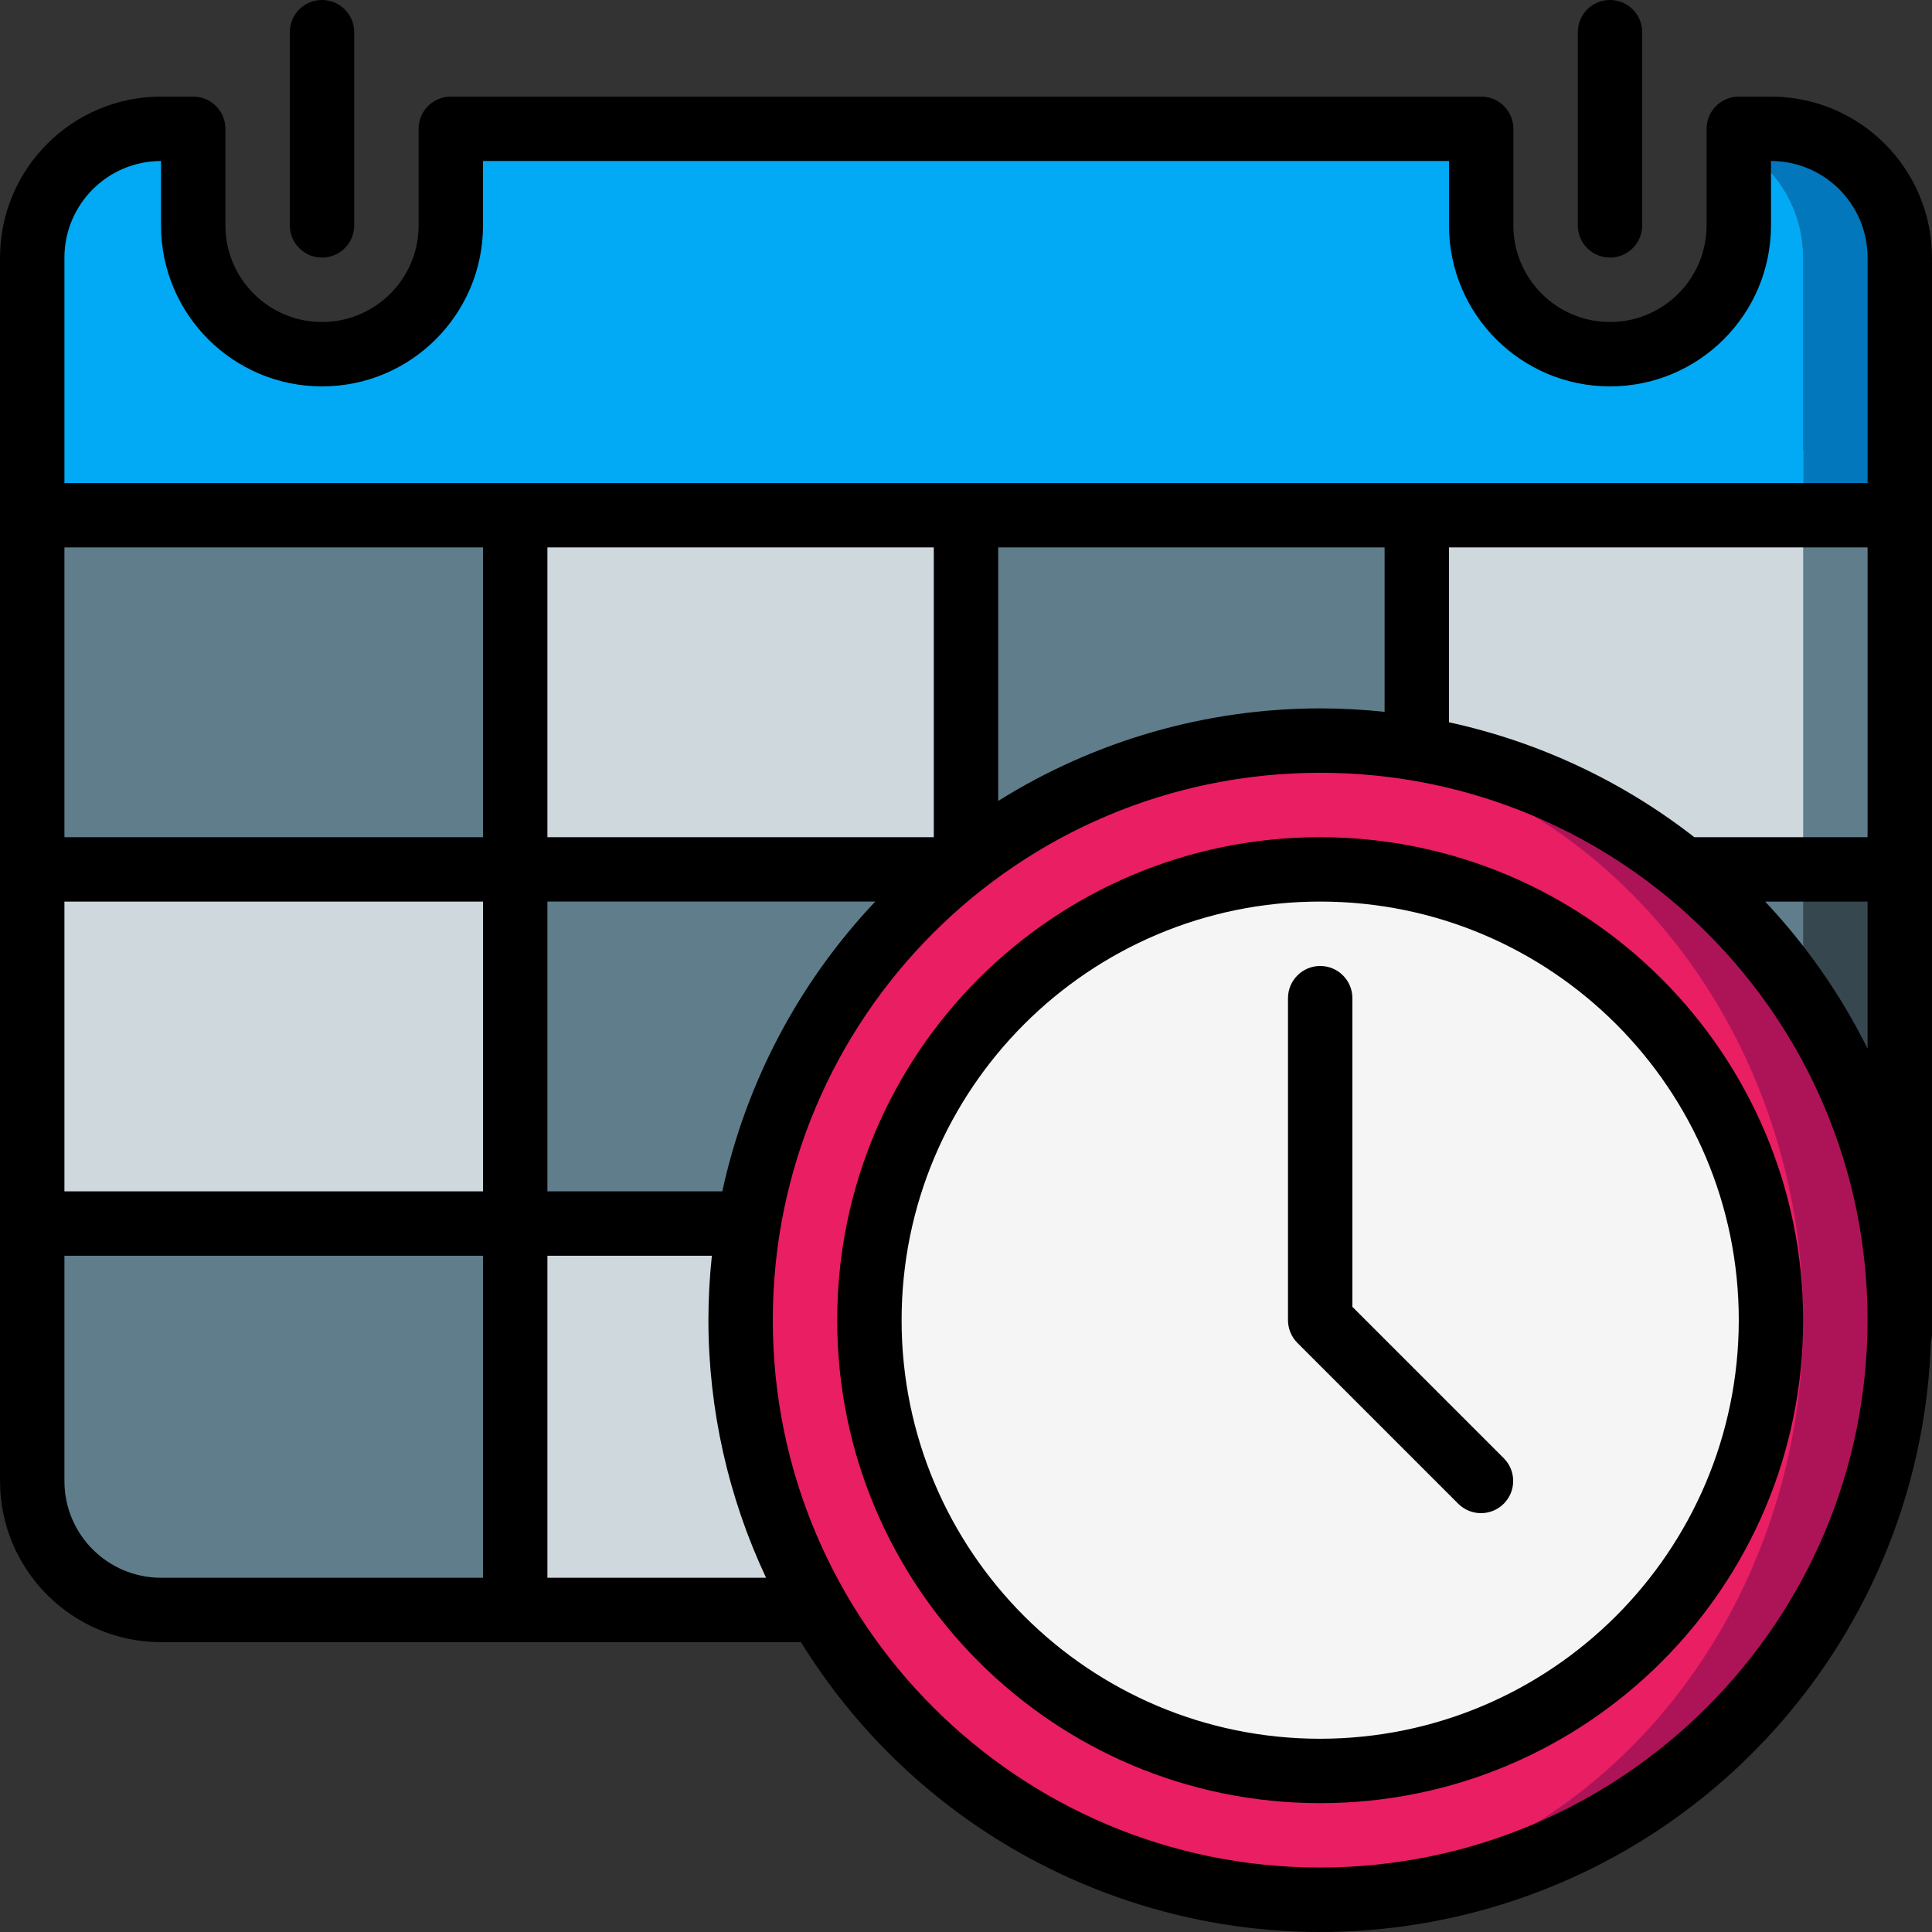 <?xml version="1.0" encoding="iso-8859-1"?>
<!-- Generator: Adobe Illustrator 19.0.0, SVG Export Plug-In . SVG Version: 6.00 Build 0)  -->
<svg version="1.1" id="Capa_1" xmlns="http://www.w3.org/2000/svg" xmlns:xlink="http://www.w3.org/1999/xlink" x="0px" y="0px"
	 viewBox="0 0 512.013 512.013" style="enable-background:new 0 0 512.013 512.013;" xml:space="preserve">
<rect x="0" y="0" width="512.013" height="512.013" fill="#333333" stroke="none"/>
<g>
	<g transform="translate(0 4)">
		<path style="fill:#607D8B;" d="M384.006,115.467H8.54l0,273.067c-0.002,9.053,3.593,17.737,9.995,24.139
			c6.402,6.402,15.085,9.997,24.139,9.995H469.34c9.053,0.002,17.737-3.593,24.139-9.995c6.402-6.402,9.997-15.085,9.995-24.139
			V115.467H384.006z"/>
		<path style="fill:#CFD8DC;" d="M364.586,115.467H8.54v273.067c-0.48,18.361,14.008,33.638,32.368,34.133h404.598
			c18.36-0.495,32.847-15.773,32.368-34.133V115.467H364.586z"/>
		<g>
			<rect x="256.006" y="320.267" style="fill:#607D8B;" width="128" height="102.4"/>
			<path style="fill:#607D8B;" d="M136.54,320.267v102.4H42.673c-9.053,0.002-17.737-3.593-24.139-9.995
				c-6.402-6.402-9.997-15.085-9.995-24.139l0-68.267H136.54z"/>
		</g>
		<rect x="384.006" y="226.4" style="fill:#37474F;" width="119.467" height="93.867"/>
		<g>
			<rect x="384.006" y="226.4" style="fill:#607D8B;" width="93.867" height="93.867"/>
			<rect x="256.006" y="132.533" style="fill:#607D8B;" width="119.467" height="93.867"/>
			<rect x="8.54" y="132.533" style="fill:#607D8B;" width="128" height="93.867"/>
			<rect x="136.54" y="226.4" style="fill:#607D8B;" width="119.467" height="93.867"/>
		</g>
		<path style="fill:#0377BC;" d="M503.473,64.267v68.267h-25.6V64.267c0.023-12.192-6.491-23.46-17.067-29.525v-4.608l8.533,0
			c9.053-0.003,17.737,3.593,24.139,9.995S503.476,55.213,503.473,64.267z"/>
		<path style="fill:#02A9F4;" d="M477.873,64.267l0,68.267H8.54V64.267c0.045-18.832,15.301-34.088,34.133-34.133h8.533v25.6
			c-0.024,13.9,8.429,26.409,21.333,31.573c4.046,1.722,8.403,2.594,12.8,2.56c9.053,0.002,17.737-3.593,24.139-9.995
			c6.402-6.402,9.997-15.085,9.995-24.139v-25.6H392.54v25.6c-0.024,13.9,8.429,26.409,21.333,31.573
			c4.046,1.722,8.403,2.594,12.8,2.56c9.053,0.002,17.737-3.593,24.139-9.995c6.402-6.402,9.997-15.085,9.995-24.139V34.741
			C471.382,40.807,477.896,52.075,477.873,64.267z"/>
		<circle style="fill:#AD1457;" cx="349.873" cy="345.867" r="153.6"/>
		<ellipse style="fill:#E91E63;" cx="337.073" cy="345.867" rx="140.8" ry="153.6"/>
		<circle style="fill:#F5F5F5;" cx="349.873" cy="345.867" r="119.467"/>
	</g>
	<g>
		<path d="M93.873,59.733v-51.2C93.873,3.821,90.052,0,85.34,0c-4.713,0-8.533,3.821-8.533,8.533v51.2
			c0,4.713,3.82,8.533,8.533,8.533C90.052,68.267,93.873,64.446,93.873,59.733z"/>
		<path d="M469.34,25.6h-8.533c-2.263-0.001-4.434,0.898-6.035,2.499c-1.6,1.6-2.499,3.771-2.499,6.035v25.6
			c0,14.138-11.462,25.6-25.6,25.6c-14.138,0-25.6-11.462-25.6-25.6v-25.6c0.001-2.263-0.898-4.434-2.499-6.035
			c-1.6-1.6-3.771-2.499-6.035-2.499H119.473c-2.263-0.001-4.434,0.898-6.035,2.499c-1.6,1.6-2.499,3.771-2.499,6.035v25.6
			c0,14.138-11.462,25.6-25.6,25.6s-25.6-11.462-25.6-25.6v-25.6c0.001-2.263-0.898-4.434-2.499-6.035
			c-1.6-1.6-3.771-2.499-6.035-2.499h-8.533C19.12,25.628,0.034,44.714,0.006,68.267v324.267
			c0.028,23.553,19.114,42.639,42.667,42.667h169.599c37.495,60.713,110.33,89.703,179.291,71.364s117.772-79.681,120.155-150.999
			c0.139-0.467,0.236-0.946,0.289-1.431V68.267C511.979,44.714,492.892,25.628,469.34,25.6z M449.021,221.867
			c-19.11-14.902-41.332-25.309-65.015-30.447v-46.353H494.94v76.8H449.021z M191.426,315.733h-46.353v-76.8h86.883
			C211.697,260.36,197.682,286.917,191.426,315.733z M247.473,145.067v76.8h-102.4v-76.8H247.473z M128.006,221.867H17.073v-76.8
			h110.933V221.867z M17.073,238.933h110.933v76.8H17.073V238.933z M264.54,145.067h102.4v43.584
			c-5.669-0.604-11.366-0.91-17.067-0.917c-30.182,0.014-59.752,8.515-85.333,24.532V145.067z M42.673,42.667v17.067
			c0,23.564,19.103,42.667,42.667,42.667s42.667-19.103,42.667-42.667V42.667h256v17.067c0,23.564,19.103,42.667,42.667,42.667
			c23.564,0,42.667-19.103,42.667-42.667V42.667c14.132,0.015,25.585,11.468,25.6,25.6V128H17.073V68.267
			C17.088,54.135,28.541,42.682,42.673,42.667z M17.073,392.533V332.8h110.933v85.333H42.673
			C28.541,418.118,17.088,406.665,17.073,392.533z M145.073,418.133V332.8h43.584c-0.604,5.669-0.91,11.366-0.917,17.067
			c0.024,23.601,5.241,46.907,15.279,68.267H145.073z M349.873,494.933c-80.118,0-145.067-64.949-145.067-145.067
			S269.755,204.8,349.873,204.8S494.94,269.749,494.94,349.867C494.85,429.948,429.954,494.844,349.873,494.933z M467.79,238.933
			h27.149v38.96C487.845,263.648,478.698,250.522,467.79,238.933z"/>
		<path d="M435.206,59.733v-51.2c0-4.713-3.821-8.533-8.533-8.533c-4.713,0-8.533,3.821-8.533,8.533v51.2
			c0,4.713,3.821,8.533,8.533,8.533C431.386,68.267,435.206,64.446,435.206,59.733z"/>
		<path d="M349.873,221.867c-70.692,0-128,57.308-128,128s57.308,128,128,128s128-57.308,128-128
			C477.794,279.207,420.533,221.945,349.873,221.867z M349.873,460.8c-61.267,0-110.933-49.667-110.933-110.933
			s49.667-110.933,110.933-110.933S460.806,288.6,460.806,349.867C460.737,411.105,411.111,460.731,349.873,460.8z"/>
		<path d="M358.406,346.333v-81.8c0-4.713-3.82-8.533-8.533-8.533s-8.533,3.821-8.533,8.533v85.333c0.001,2.263,0.9,4.433,2.5,6.033
			l42.667,42.667c3.341,3.281,8.701,3.256,12.012-0.054c3.311-3.311,3.335-8.671,0.054-12.012L358.406,346.333z"/>
	</g>
</g>
<g>
</g>
<g>
</g>
<g>
</g>
<g>
</g>
<g>
</g>
<g>
</g>
<g>
</g>
<g>
</g>
<g>
</g>
<g>
</g>
<g>
</g>
<g>
</g>
<g>
</g>
<g>
</g>
<g>
</g>
</svg>
